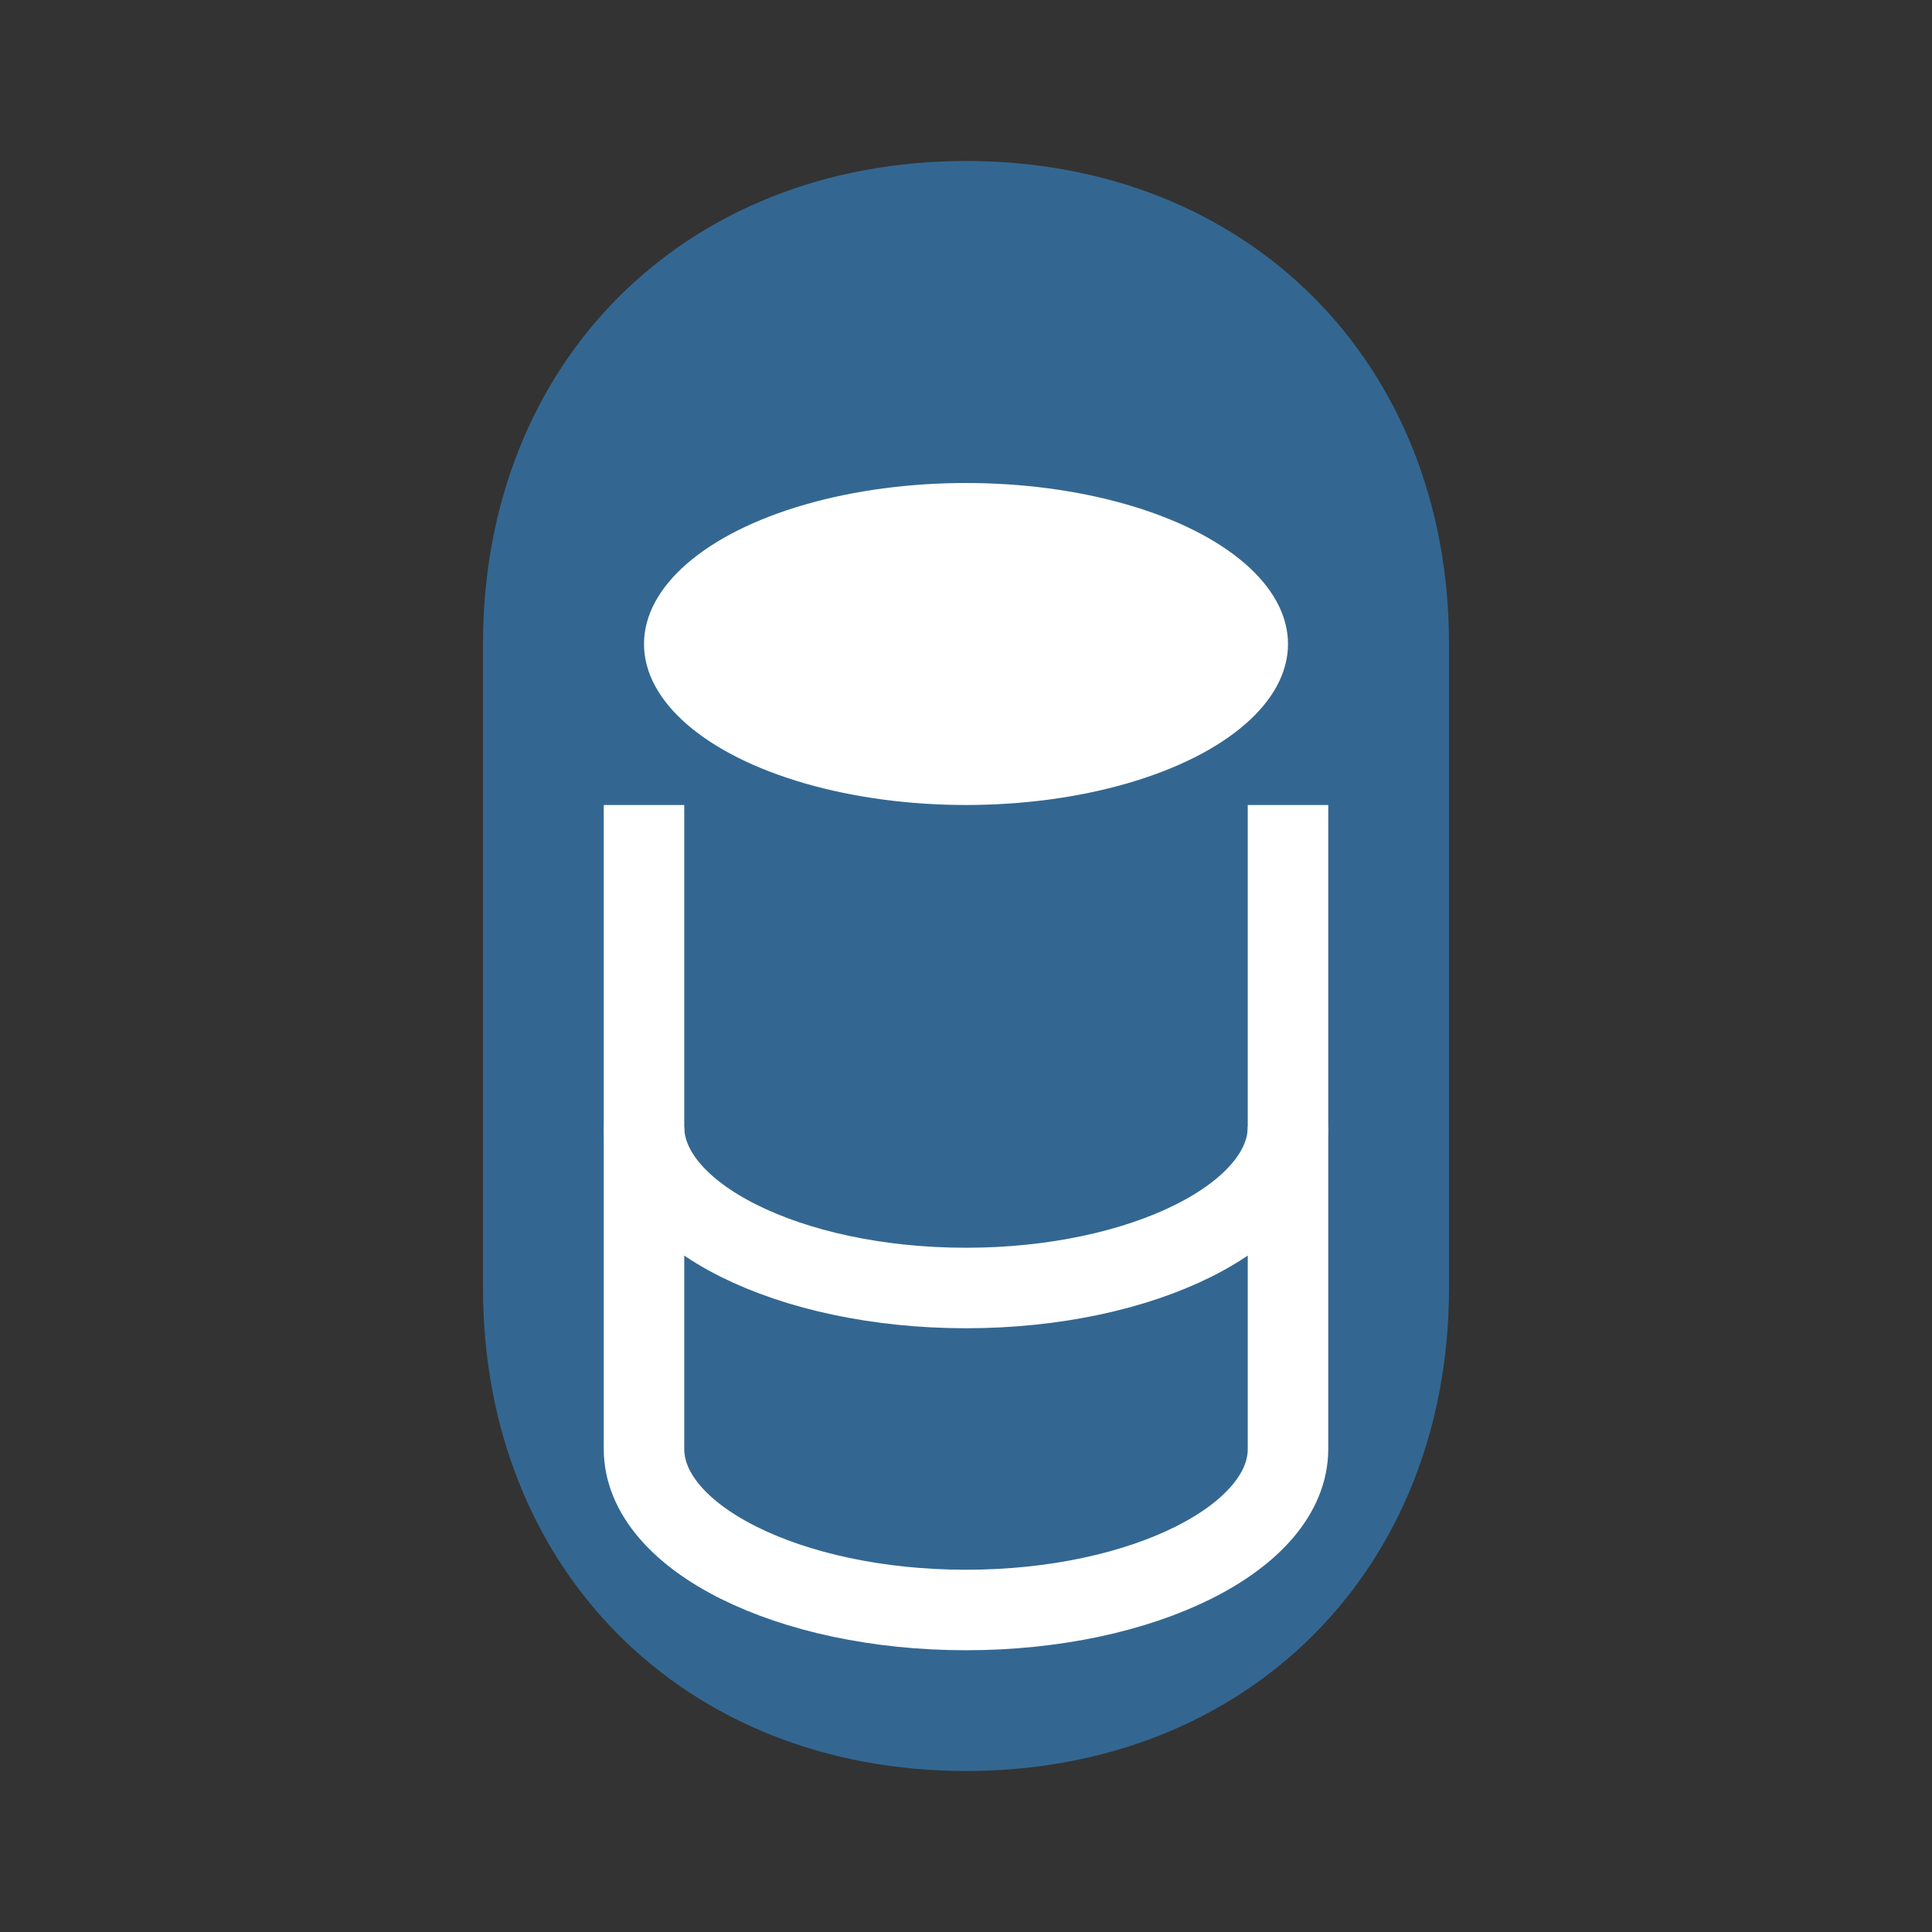 <svg width="24" height="24" viewBox="0 0 24 24" fill="none" xmlns="http://www.w3.org/2000/svg">
  <rect x="0" y="0" width="24" height="24" fill="#333333" stroke="none"/>
  <path d="M12 2C8.5 2 6 4.5 6 8V16C6 19.5 8.5 22 12 22C15.5 22 18 19.5 18 16V8C18 4.5 15.5 2 12 2Z" fill="#336791"/>
  <ellipse cx="12" cy="8" rx="4" ry="2" fill="#FFFFFF"/>
  <path d="M8 10V14C8 15.1 9.8 16 12 16C14.2 16 16 15.1 16 14V10" stroke="#FFFFFF" stroke-width="1"/>
  <path d="M8 14V18C8 19.1 9.8 20 12 20C14.2 20 16 19.1 16 18V14" stroke="#FFFFFF" stroke-width="1"/>
</svg>